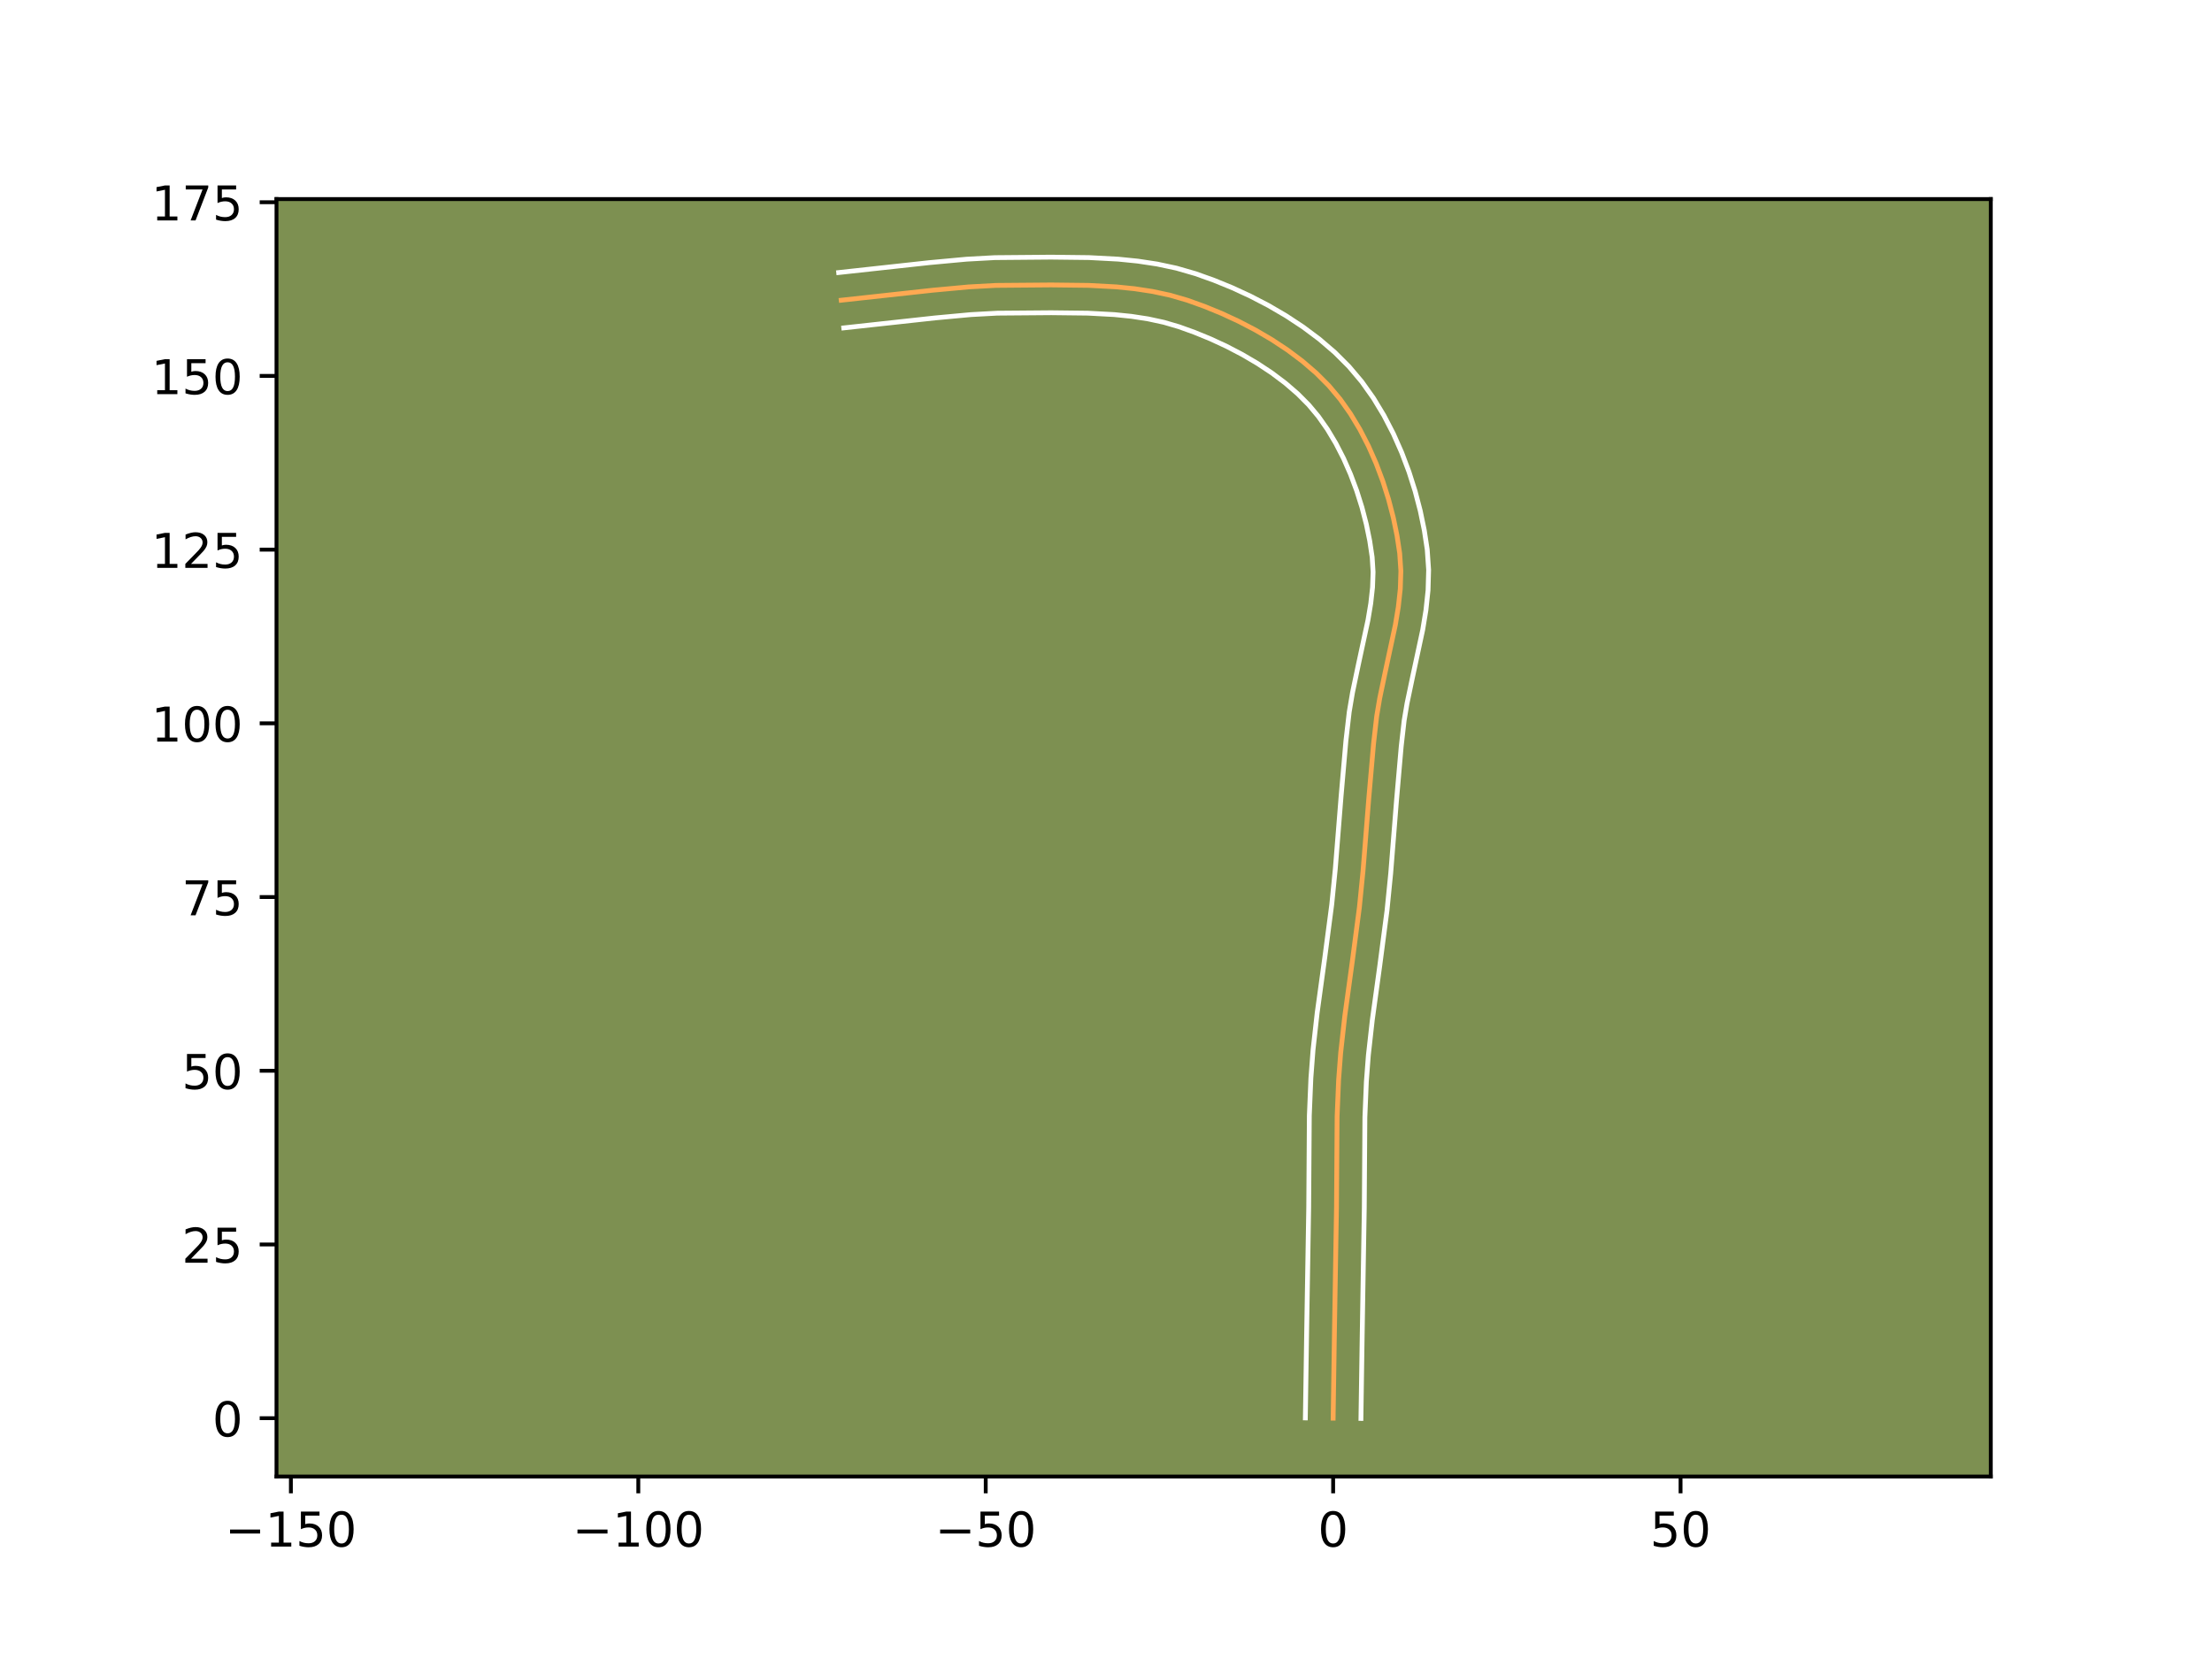 <?xml version="1.0" encoding="utf-8" standalone="no"?>
<!DOCTYPE svg PUBLIC "-//W3C//DTD SVG 1.1//EN"
  "http://www.w3.org/Graphics/SVG/1.1/DTD/svg11.dtd">
<!-- Created with matplotlib (https://matplotlib.org/) -->
<svg height="345.6pt" version="1.1" viewBox="0 0 460.8 345.6" width="460.8pt" xmlns="http://www.w3.org/2000/svg" xmlns:xlink="http://www.w3.org/1999/xlink">
 <defs>
  <style type="text/css">*{stroke-linecap:butt;stroke-linejoin:round;}</style>
 </defs>
 <g id="figure_1">
  <g id="patch_1">
   <path d="M 0 345.6 
L 460.8 345.6 
L 460.8 0 
L 0 0 
z
" style="fill:#ffffff;"/>
  </g>
  <g id="axes_1">
   <g id="patch_2">
    <path d="M 57.6 307.584 
L 414.72 307.584 
L 414.72 41.472 
L 57.6 41.472 
z
" style="fill:#7d9051;"/>
   </g>
   <g id="matplotlib.axis_1">
    <g id="xtick_1">
     <g id="line2d_1">
      <defs>
       <path d="M 0 0 
L 0 3.5 
" id="m1192019878" style="stroke:#000000;stroke-width:0.8;"/>
      </defs>
      <g>
       <use style="stroke:#000000;stroke-width:0.8;" x="60.598" xlink:href="#m1192019878" y="307.584"/>
      </g>
     </g>
     <g id="text_1">
      <!-- −150 -->
      <g transform="translate(46.864 322.182)scale(0.1 -0.1)">
       <defs>
        <path d="M 10.594 35.5 
L 73.188 35.5 
L 73.188 27.203 
L 10.594 27.203 
z
" id="DejaVuSans-8722"/>
        <path d="M 12.406 8.297 
L 28.516 8.297 
L 28.516 63.922 
L 10.984 60.406 
L 10.984 69.391 
L 28.422 72.906 
L 38.281 72.906 
L 38.281 8.297 
L 54.391 8.297 
L 54.391 0 
L 12.406 0 
z
" id="DejaVuSans-49"/>
        <path d="M 10.797 72.906 
L 49.516 72.906 
L 49.516 64.594 
L 19.828 64.594 
L 19.828 46.734 
Q 21.969 47.469 24.109 47.828 
Q 26.266 48.188 28.422 48.188 
Q 40.625 48.188 47.75 41.5 
Q 54.891 34.812 54.891 23.391 
Q 54.891 11.625 47.562 5.094 
Q 40.234 -1.422 26.906 -1.422 
Q 22.312 -1.422 17.547 -0.641 
Q 12.797 0.141 7.719 1.703 
L 7.719 11.625 
Q 12.109 9.234 16.797 8.062 
Q 21.484 6.891 26.703 6.891 
Q 35.156 6.891 40.078 11.328 
Q 45.016 15.766 45.016 23.391 
Q 45.016 31 40.078 35.438 
Q 35.156 39.891 26.703 39.891 
Q 22.75 39.891 18.812 39.016 
Q 14.891 38.141 10.797 36.281 
z
" id="DejaVuSans-53"/>
        <path d="M 31.781 66.406 
Q 24.172 66.406 20.328 58.906 
Q 16.5 51.422 16.5 36.375 
Q 16.5 21.391 20.328 13.891 
Q 24.172 6.391 31.781 6.391 
Q 39.453 6.391 43.281 13.891 
Q 47.125 21.391 47.125 36.375 
Q 47.125 51.422 43.281 58.906 
Q 39.453 66.406 31.781 66.406 
z
M 31.781 74.219 
Q 44.047 74.219 50.516 64.516 
Q 56.984 54.828 56.984 36.375 
Q 56.984 17.969 50.516 8.266 
Q 44.047 -1.422 31.781 -1.422 
Q 19.531 -1.422 13.062 8.266 
Q 6.594 17.969 6.594 36.375 
Q 6.594 54.828 13.062 64.516 
Q 19.531 74.219 31.781 74.219 
z
" id="DejaVuSans-48"/>
       </defs>
       <use xlink:href="#DejaVuSans-8722"/>
       <use x="83.789" xlink:href="#DejaVuSans-49"/>
       <use x="147.412" xlink:href="#DejaVuSans-53"/>
       <use x="211.035" xlink:href="#DejaVuSans-48"/>
      </g>
     </g>
    </g>
    <g id="xtick_2">
     <g id="line2d_2">
      <g>
       <use style="stroke:#000000;stroke-width:0.8;" x="132.971" xlink:href="#m1192019878" y="307.584"/>
      </g>
     </g>
     <g id="text_2">
      <!-- −100 -->
      <g transform="translate(119.238 322.182)scale(0.1 -0.1)">
       <use xlink:href="#DejaVuSans-8722"/>
       <use x="83.789" xlink:href="#DejaVuSans-49"/>
       <use x="147.412" xlink:href="#DejaVuSans-48"/>
       <use x="211.035" xlink:href="#DejaVuSans-48"/>
      </g>
     </g>
    </g>
    <g id="xtick_3">
     <g id="line2d_3">
      <g>
       <use style="stroke:#000000;stroke-width:0.8;" x="205.344" xlink:href="#m1192019878" y="307.584"/>
      </g>
     </g>
     <g id="text_3">
      <!-- −50 -->
      <g transform="translate(194.792 322.182)scale(0.1 -0.1)">
       <use xlink:href="#DejaVuSans-8722"/>
       <use x="83.789" xlink:href="#DejaVuSans-53"/>
       <use x="147.412" xlink:href="#DejaVuSans-48"/>
      </g>
     </g>
    </g>
    <g id="xtick_4">
     <g id="line2d_4">
      <g>
       <use style="stroke:#000000;stroke-width:0.8;" x="277.718" xlink:href="#m1192019878" y="307.584"/>
      </g>
     </g>
     <g id="text_4">
      <!-- 0 -->
      <g transform="translate(274.537 322.182)scale(0.1 -0.1)">
       <use xlink:href="#DejaVuSans-48"/>
      </g>
     </g>
    </g>
    <g id="xtick_5">
     <g id="line2d_5">
      <g>
       <use style="stroke:#000000;stroke-width:0.8;" x="350.091" xlink:href="#m1192019878" y="307.584"/>
      </g>
     </g>
     <g id="text_5">
      <!-- 50 -->
      <g transform="translate(343.729 322.182)scale(0.1 -0.1)">
       <use xlink:href="#DejaVuSans-53"/>
       <use x="63.623" xlink:href="#DejaVuSans-48"/>
      </g>
     </g>
    </g>
   </g>
   <g id="matplotlib.axis_2">
    <g id="ytick_1">
     <g id="line2d_6">
      <defs>
       <path d="M 0 0 
L -3.5 0 
" id="m865244c106" style="stroke:#000000;stroke-width:0.8;"/>
      </defs>
      <g>
       <use style="stroke:#000000;stroke-width:0.8;" x="57.6" xlink:href="#m865244c106" y="295.432"/>
      </g>
     </g>
     <g id="text_6">
      <!-- 0 -->
      <g transform="translate(44.237 299.232)scale(0.1 -0.1)">
       <use xlink:href="#DejaVuSans-48"/>
      </g>
     </g>
    </g>
    <g id="ytick_2">
     <g id="line2d_7">
      <g>
       <use style="stroke:#000000;stroke-width:0.8;" x="57.6" xlink:href="#m865244c106" y="259.246"/>
      </g>
     </g>
     <g id="text_7">
      <!-- 25 -->
      <g transform="translate(37.875 263.045)scale(0.1 -0.1)">
       <defs>
        <path d="M 19.188 8.297 
L 53.609 8.297 
L 53.609 0 
L 7.328 0 
L 7.328 8.297 
Q 12.938 14.109 22.625 23.891 
Q 32.328 33.688 34.812 36.531 
Q 39.547 41.844 41.422 45.531 
Q 43.312 49.219 43.312 52.781 
Q 43.312 58.594 39.234 62.25 
Q 35.156 65.922 28.609 65.922 
Q 23.969 65.922 18.812 64.312 
Q 13.672 62.703 7.812 59.422 
L 7.812 69.391 
Q 13.766 71.781 18.938 73 
Q 24.125 74.219 28.422 74.219 
Q 39.75 74.219 46.484 68.547 
Q 53.219 62.891 53.219 53.422 
Q 53.219 48.922 51.531 44.891 
Q 49.859 40.875 45.406 35.406 
Q 44.188 33.984 37.641 27.219 
Q 31.109 20.453 19.188 8.297 
z
" id="DejaVuSans-50"/>
       </defs>
       <use xlink:href="#DejaVuSans-50"/>
       <use x="63.623" xlink:href="#DejaVuSans-53"/>
      </g>
     </g>
    </g>
    <g id="ytick_3">
     <g id="line2d_8">
      <g>
       <use style="stroke:#000000;stroke-width:0.8;" x="57.6" xlink:href="#m865244c106" y="223.059"/>
      </g>
     </g>
     <g id="text_8">
      <!-- 50 -->
      <g transform="translate(37.875 226.858)scale(0.1 -0.1)">
       <use xlink:href="#DejaVuSans-53"/>
       <use x="63.623" xlink:href="#DejaVuSans-48"/>
      </g>
     </g>
    </g>
    <g id="ytick_4">
     <g id="line2d_9">
      <g>
       <use style="stroke:#000000;stroke-width:0.8;" x="57.6" xlink:href="#m865244c106" y="186.872"/>
      </g>
     </g>
     <g id="text_9">
      <!-- 75 -->
      <g transform="translate(37.875 190.672)scale(0.1 -0.1)">
       <defs>
        <path d="M 8.203 72.906 
L 55.078 72.906 
L 55.078 68.703 
L 28.609 0 
L 18.312 0 
L 43.219 64.594 
L 8.203 64.594 
z
" id="DejaVuSans-55"/>
       </defs>
       <use xlink:href="#DejaVuSans-55"/>
       <use x="63.623" xlink:href="#DejaVuSans-53"/>
      </g>
     </g>
    </g>
    <g id="ytick_5">
     <g id="line2d_10">
      <g>
       <use style="stroke:#000000;stroke-width:0.8;" x="57.6" xlink:href="#m865244c106" y="150.686"/>
      </g>
     </g>
     <g id="text_10">
      <!-- 100 -->
      <g transform="translate(31.512 154.485)scale(0.1 -0.1)">
       <use xlink:href="#DejaVuSans-49"/>
       <use x="63.623" xlink:href="#DejaVuSans-48"/>
       <use x="127.246" xlink:href="#DejaVuSans-48"/>
      </g>
     </g>
    </g>
    <g id="ytick_6">
     <g id="line2d_11">
      <g>
       <use style="stroke:#000000;stroke-width:0.8;" x="57.6" xlink:href="#m865244c106" y="114.499"/>
      </g>
     </g>
     <g id="text_11">
      <!-- 125 -->
      <g transform="translate(31.512 118.298)scale(0.1 -0.1)">
       <use xlink:href="#DejaVuSans-49"/>
       <use x="63.623" xlink:href="#DejaVuSans-50"/>
       <use x="127.246" xlink:href="#DejaVuSans-53"/>
      </g>
     </g>
    </g>
    <g id="ytick_7">
     <g id="line2d_12">
      <g>
       <use style="stroke:#000000;stroke-width:0.8;" x="57.6" xlink:href="#m865244c106" y="78.312"/>
      </g>
     </g>
     <g id="text_12">
      <!-- 150 -->
      <g transform="translate(31.512 82.112)scale(0.1 -0.1)">
       <use xlink:href="#DejaVuSans-49"/>
       <use x="63.623" xlink:href="#DejaVuSans-53"/>
       <use x="127.246" xlink:href="#DejaVuSans-48"/>
      </g>
     </g>
    </g>
    <g id="ytick_8">
     <g id="line2d_13">
      <g>
       <use style="stroke:#000000;stroke-width:0.8;" x="57.6" xlink:href="#m865244c106" y="42.126"/>
      </g>
     </g>
     <g id="text_13">
      <!-- 175 -->
      <g transform="translate(31.512 45.925)scale(0.1 -0.1)">
       <use xlink:href="#DejaVuSans-49"/>
       <use x="63.623" xlink:href="#DejaVuSans-55"/>
       <use x="127.246" xlink:href="#DejaVuSans-53"/>
      </g>
     </g>
    </g>
   </g>
   <g id="line2d_14">
    <path clip-path="url(#pdd6ca73ede)" d="M 277.718 295.432 
L 277.975 278.293 
L 278.416 251.629 
L 278.545 232.572 
L 278.858 224.968 
L 279.292 219.279 
L 280.137 211.713 
L 281.696 200.384 
L 283.184 189.046 
L 283.939 181.466 
L 285.148 166.274 
L 286.14 154.89 
L 286.79 149.21 
L 287.43 145.41 
L 288.63 139.694 
L 290.676 130.186 
L 291.301 126.41 
L 291.708 122.66 
L 291.825 118.944 
L 291.581 115.27 
L 291.022 111.57 
L 290.247 107.805 
L 289.259 104.015 
L 288.064 100.244 
L 286.668 96.533 
L 285.075 92.925 
L 283.291 89.462 
L 281.32 86.187 
L 279.168 83.141 
L 276.822 80.348 
L 274.195 77.717 
L 271.31 75.236 
L 268.208 72.91 
L 264.929 70.745 
L 261.516 68.748 
L 258.009 66.923 
L 254.449 65.276 
L 250.878 63.814 
L 247.337 62.542 
L 243.768 61.504 
L 240.1 60.716 
L 236.35 60.146 
L 232.537 59.76 
L 226.742 59.449 
L 218.971 59.358 
L 207.494 59.454 
L 201.802 59.767 
L 194.212 60.468 
L 175.239 62.542 
L 175.239 62.542 
" style="fill:none;stroke:#fea952;stroke-linecap:square;"/>
   </g>
   <g id="line2d_15">
    <path clip-path="url(#pdd6ca73ede)" d="M 271.928 295.377 
L 272.187 278.18 
L 272.626 251.621 
L 272.757 232.404 
L 273.081 224.595 
L 273.53 218.71 
L 274.395 210.969 
L 275.963 199.577 
L 277.428 188.416 
L 278.171 180.965 
L 279.377 165.819 
L 280.381 154.293 
L 281.07 148.312 
L 281.75 144.285 
L 282.981 138.424 
L 284.975 129.175 
L 285.556 125.69 
L 285.926 122.352 
L 286.039 119.171 
L 285.845 116.055 
L 285.337 112.664 
L 284.626 109.192 
L 283.717 105.691 
L 282.618 102.209 
L 281.338 98.795 
L 279.888 95.496 
L 278.279 92.361 
L 276.528 89.436 
L 274.653 86.766 
L 272.642 84.354 
L 270.342 82.039 
L 267.764 79.813 
L 264.949 77.696 
L 261.94 75.704 
L 258.782 73.851 
L 255.519 72.15 
L 252.197 70.61 
L 248.862 69.241 
L 245.612 68.069 
L 242.46 67.144 
L 239.151 66.428 
L 235.701 65.9 
L 232.131 65.535 
L 226.596 65.237 
L 218.992 65.148 
L 207.733 65.239 
L 202.259 65.539 
L 194.841 66.224 
L 175.769 68.307 
L 175.769 68.307 
" style="fill:none;stroke:#ffffff;stroke-linecap:square;"/>
   </g>
   <g id="line2d_16">
    <path clip-path="url(#pdd6ca73ede)" d="M 283.507 295.488 
L 283.764 278.407 
L 284.206 251.638 
L 284.332 232.741 
L 284.636 225.341 
L 285.054 219.847 
L 285.879 212.457 
L 287.43 201.191 
L 288.939 189.677 
L 289.708 181.968 
L 290.92 166.73 
L 291.899 155.487 
L 292.51 150.108 
L 293.109 146.535 
L 294.279 140.964 
L 296.377 131.196 
L 297.046 127.129 
L 297.489 122.969 
L 297.61 118.717 
L 297.317 114.484 
L 296.708 110.477 
L 295.868 106.417 
L 294.801 102.339 
L 293.511 98.278 
L 291.998 94.271 
L 290.263 90.353 
L 288.302 86.563 
L 286.112 82.937 
L 283.683 79.517 
L 281.002 76.342 
L 278.048 73.396 
L 274.856 70.659 
L 271.466 68.124 
L 267.918 65.787 
L 264.25 63.644 
L 260.499 61.696 
L 256.702 59.942 
L 252.895 58.387 
L 249.062 57.015 
L 245.077 55.863 
L 241.049 55.005 
L 236.998 54.393 
L 232.943 53.984 
L 226.888 53.661 
L 218.951 53.568 
L 207.254 53.669 
L 201.344 53.996 
L 193.583 54.713 
L 174.71 56.776 
L 174.71 56.776 
" style="fill:none;stroke:#ffffff;stroke-linecap:square;"/>
   </g>
   <g id="patch_3">
    <path d="M 57.6 307.584 
L 57.6 41.472 
" style="fill:none;stroke:#000000;stroke-linecap:square;stroke-linejoin:miter;stroke-width:0.8;"/>
   </g>
   <g id="patch_4">
    <path d="M 414.72 307.584 
L 414.72 41.472 
" style="fill:none;stroke:#000000;stroke-linecap:square;stroke-linejoin:miter;stroke-width:0.8;"/>
   </g>
   <g id="patch_5">
    <path d="M 57.6 307.584 
L 414.72 307.584 
" style="fill:none;stroke:#000000;stroke-linecap:square;stroke-linejoin:miter;stroke-width:0.8;"/>
   </g>
   <g id="patch_6">
    <path d="M 57.6 41.472 
L 414.72 41.472 
" style="fill:none;stroke:#000000;stroke-linecap:square;stroke-linejoin:miter;stroke-width:0.8;"/>
   </g>
  </g>
 </g>
 <defs>
  <clipPath id="pdd6ca73ede">
   <rect height="266.112" width="357.12" x="57.6" y="41.472"/>
  </clipPath>
 </defs>
</svg>
